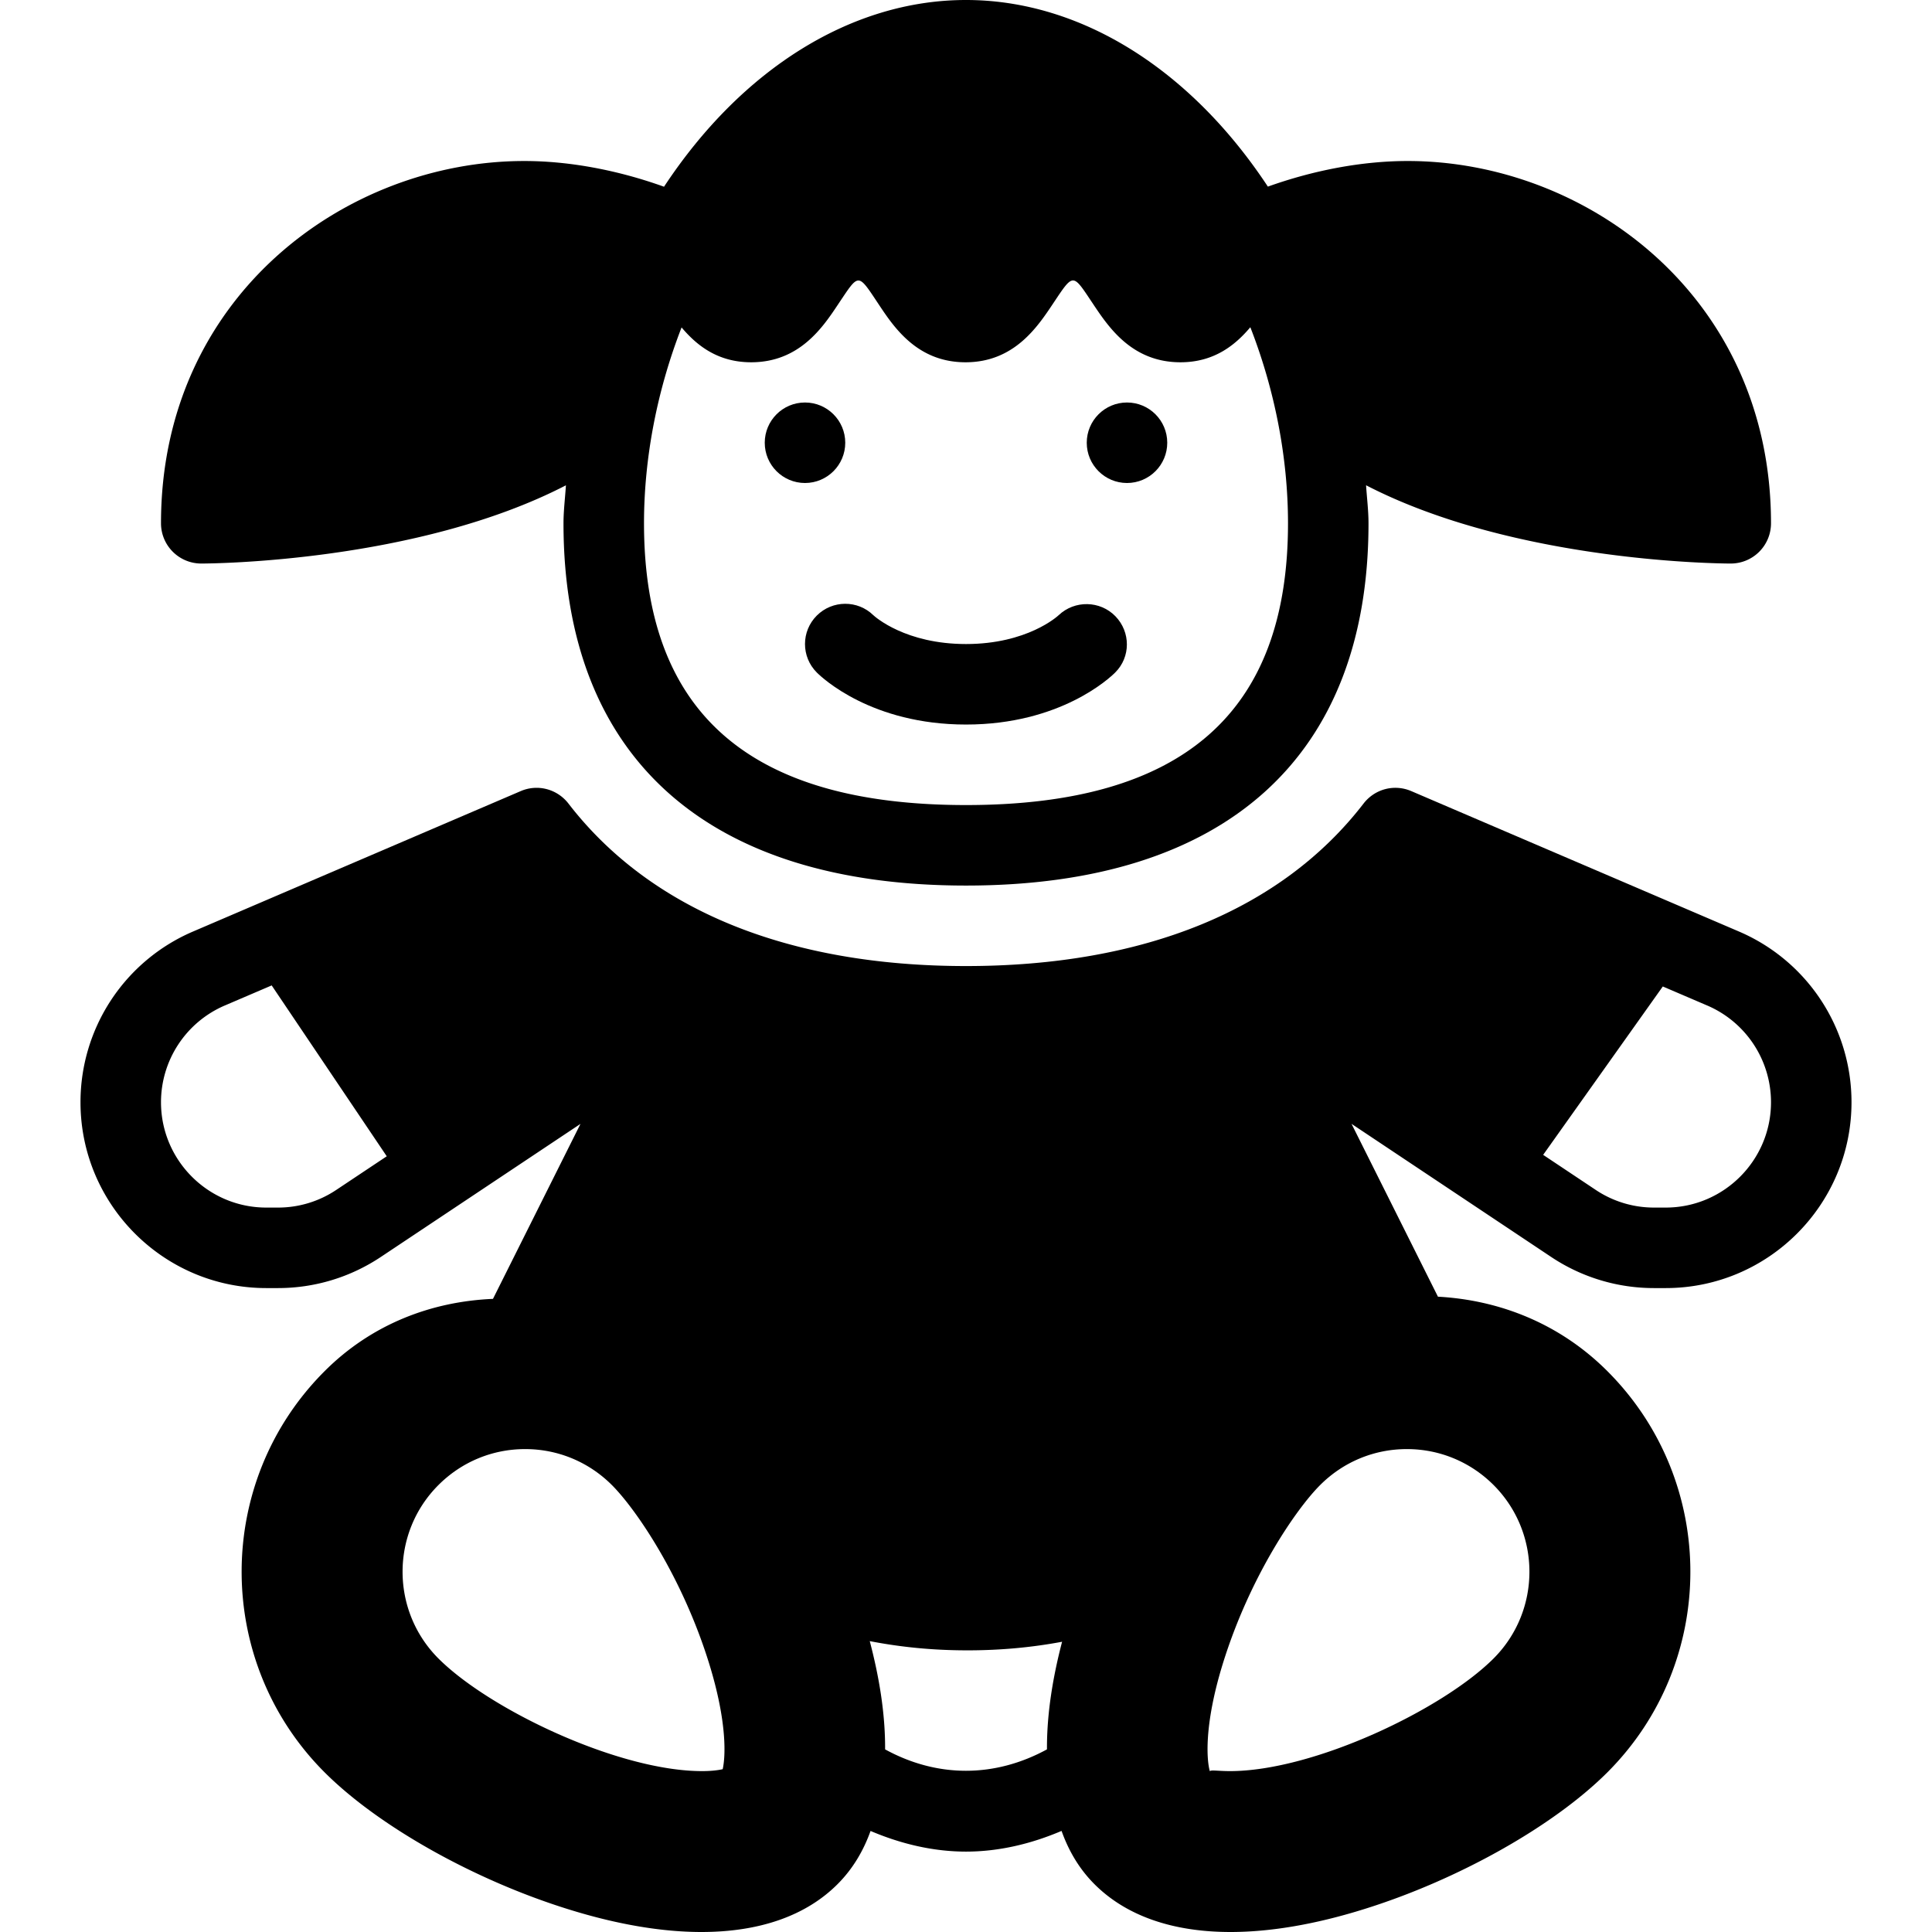 <svg xmlns="http://www.w3.org/2000/svg" version="1.1" id="Capa_1" x="0" y="0" viewBox="0 0 512 512" xml:space="preserve" width="512" height="512" enable-background="new 0 0 512 512"><title>doll</title><g class="nc-icon-wrapper" fill="#000000"><circle cx="213.333" cy="117.333" r="10.667" fill="#000000"/><circle cx="298.667" cy="117.333" r="10.667" fill="#000000"/><path d="M53.333 149.342c2.742 0 57.234-.361 96.643-20.73-.217 3.358-.643 6.73-.643 10.063 0 61.91 37.875 96.006 106.667 96.006s106.667-34.096 106.667-96.006c0-3.339-.426-6.714-.645-10.076 39.426 20.384 93.919 20.743 96.645 20.743a10.66 10.66 0 0 0 10.667-10.667c0-60.097-48.958-96.006-96.271-96.006-12.079 0-24.932 2.445-37.063 6.787C315.438 18.292 286.316 0 256 0c-30.339 0-59.465 18.303-80.027 49.484-12.139-4.36-24.982-6.814-37.035-6.814-47.313 0-96.271 35.908-96.271 96.006 0 2.834 1.125 5.542 3.125 7.542s4.708 3.124 7.541 3.124zm127.292-62.571c4.02 4.762 9.578 9.235 18.438 9.235 12.813 0 19-9.271 23.083-15.418 5.542-8.25 5.083-8.407 10.667-.01 4.083 6.146 10.25 15.428 23.063 15.428s19-9.282 23.104-15.418c5.625-8.417 5.188-8.282 10.729.01 4.104 6.136 10.291 15.407 23.125 15.407 8.892 0 14.483-4.505 18.517-9.288 6.466 16.577 9.983 34.528 9.983 51.958 0 50.243-27.917 74.671-85.333 74.671s-85.333-24.429-85.333-74.671c-.001-17.401 3.509-35.334 9.957-51.904z" fill="#000000"/><path d="M216.458 163.135c-4.167 4.167-4.167 10.917 0 15.084 1.417 1.417 14.521 13.792 39.542 13.792s38.125-12.376 39.542-13.792c4.125-4.115 4.104-10.709.063-14.897-4.063-4.188-10.792-4.302-15.021-.313-.333.313-8.375 7.667-24.583 7.667-16 0-24.063-7.177-24.563-7.646-4.146-4.052-10.834-4.031-14.98.105z" fill="#000000"/><path d="M411.042 333.083a49.023 49.023 0 0 0 27.292 8.271h3.104c27.146 0 49.229-22.095 49.229-49.243a49.18 49.18 0 0 0-29.833-45.253l-19.667-8.428-67.146-28.773c-4.521-1.938-9.667-.583-12.667 3.292-21.708 28.168-58.146 43.065-105.354 43.065s-83.646-14.897-105.354-43.065c-3-3.875-8.188-5.229-12.667-3.292l-66.271 28.398-20.542 8.803a49.18 49.18 0 0 0-29.833 45.253c0 27.148 22.083 49.243 49.229 49.243h3.104c9.75 0 19.188-2.865 27.292-8.271l22.292-14.855 30.583-20.387-23.19 46.374c-16.244.689-32.115 6.644-44.622 19.161-29.313 29.304-29.313 76.994 0 106.309 14.333 14.324 39.771 28.606 64.813 36.356 12.854 3.99 24.646 5.959 35.063 5.959 15.292 0 27.646-4.25 36.063-12.678 4.025-4.024 6.848-8.809 8.747-14.099 8.193 3.487 16.732 5.473 25.294 5.473 8.57 0 17.12-1.988 25.324-5.485 1.891 5.309 4.704 10.098 8.717 14.11C298.458 507.75 310.813 512 326.104 512c10.417 0 22.208-1.969 35.063-5.959 25.042-7.75 50.479-22.033 64.813-36.356 29.313-29.314 29.313-77.005 0-106.309-12.617-12.628-28.592-18.851-44.911-19.741l-22.901-45.805 29.813 19.876 23.061 15.377zm29.618-71.657l11.757 5.038a27.885 27.885 0 0 1 16.917 25.647c0 15.386-12.521 27.908-27.896 27.908h-3.104a27.723 27.723 0 0 1-15.458-4.688l-13.924-9.283 31.708-44.622zM89.125 315.332a27.725 27.725 0 0 1-15.458 4.688h-3.104c-15.375 0-27.896-12.522-27.896-27.908a27.883 27.883 0 0 1 16.917-25.647l12.414-5.319 30.496 45.279-13.369 8.907zm102.396 153.52c-1.063.25-2.875.51-5.479.51-22.146 0-56.333-16.324-69.854-29.846-12.667-12.678-12.667-33.294 0-45.961 6.146-6.146 14.313-9.532 22.979-9.532 8.667 0 16.833 3.386 22.979 9.521 6.479 6.48 18.688 24.418 25.771 47.274 4.875 15.752 4.333 24.846 3.604 28.034zm85.937-5.251c-13.875 7.563-29.104 7.563-42.896 0 .056-9.7-1.65-19.505-4.068-28.687 8.052 1.563 16.527 2.445 25.88 2.445 9.043 0 17.27-.814 25.091-2.276-2.387 9.128-4.061 18.874-4.007 28.518zm95.375-79.578c8.667 0 16.833 3.386 22.979 9.521 12.667 12.678 12.667 33.294 0 45.972-13.521 13.522-47.688 29.846-69.854 29.846-3.125 0-5.083-.375-5.333.031-.771-2.583-1.729-11.803 3.458-28.575 7.083-22.856 19.292-40.794 25.771-47.263 6.146-6.146 14.313-9.532 22.979-9.532z" fill="#000000"/></g></svg>
